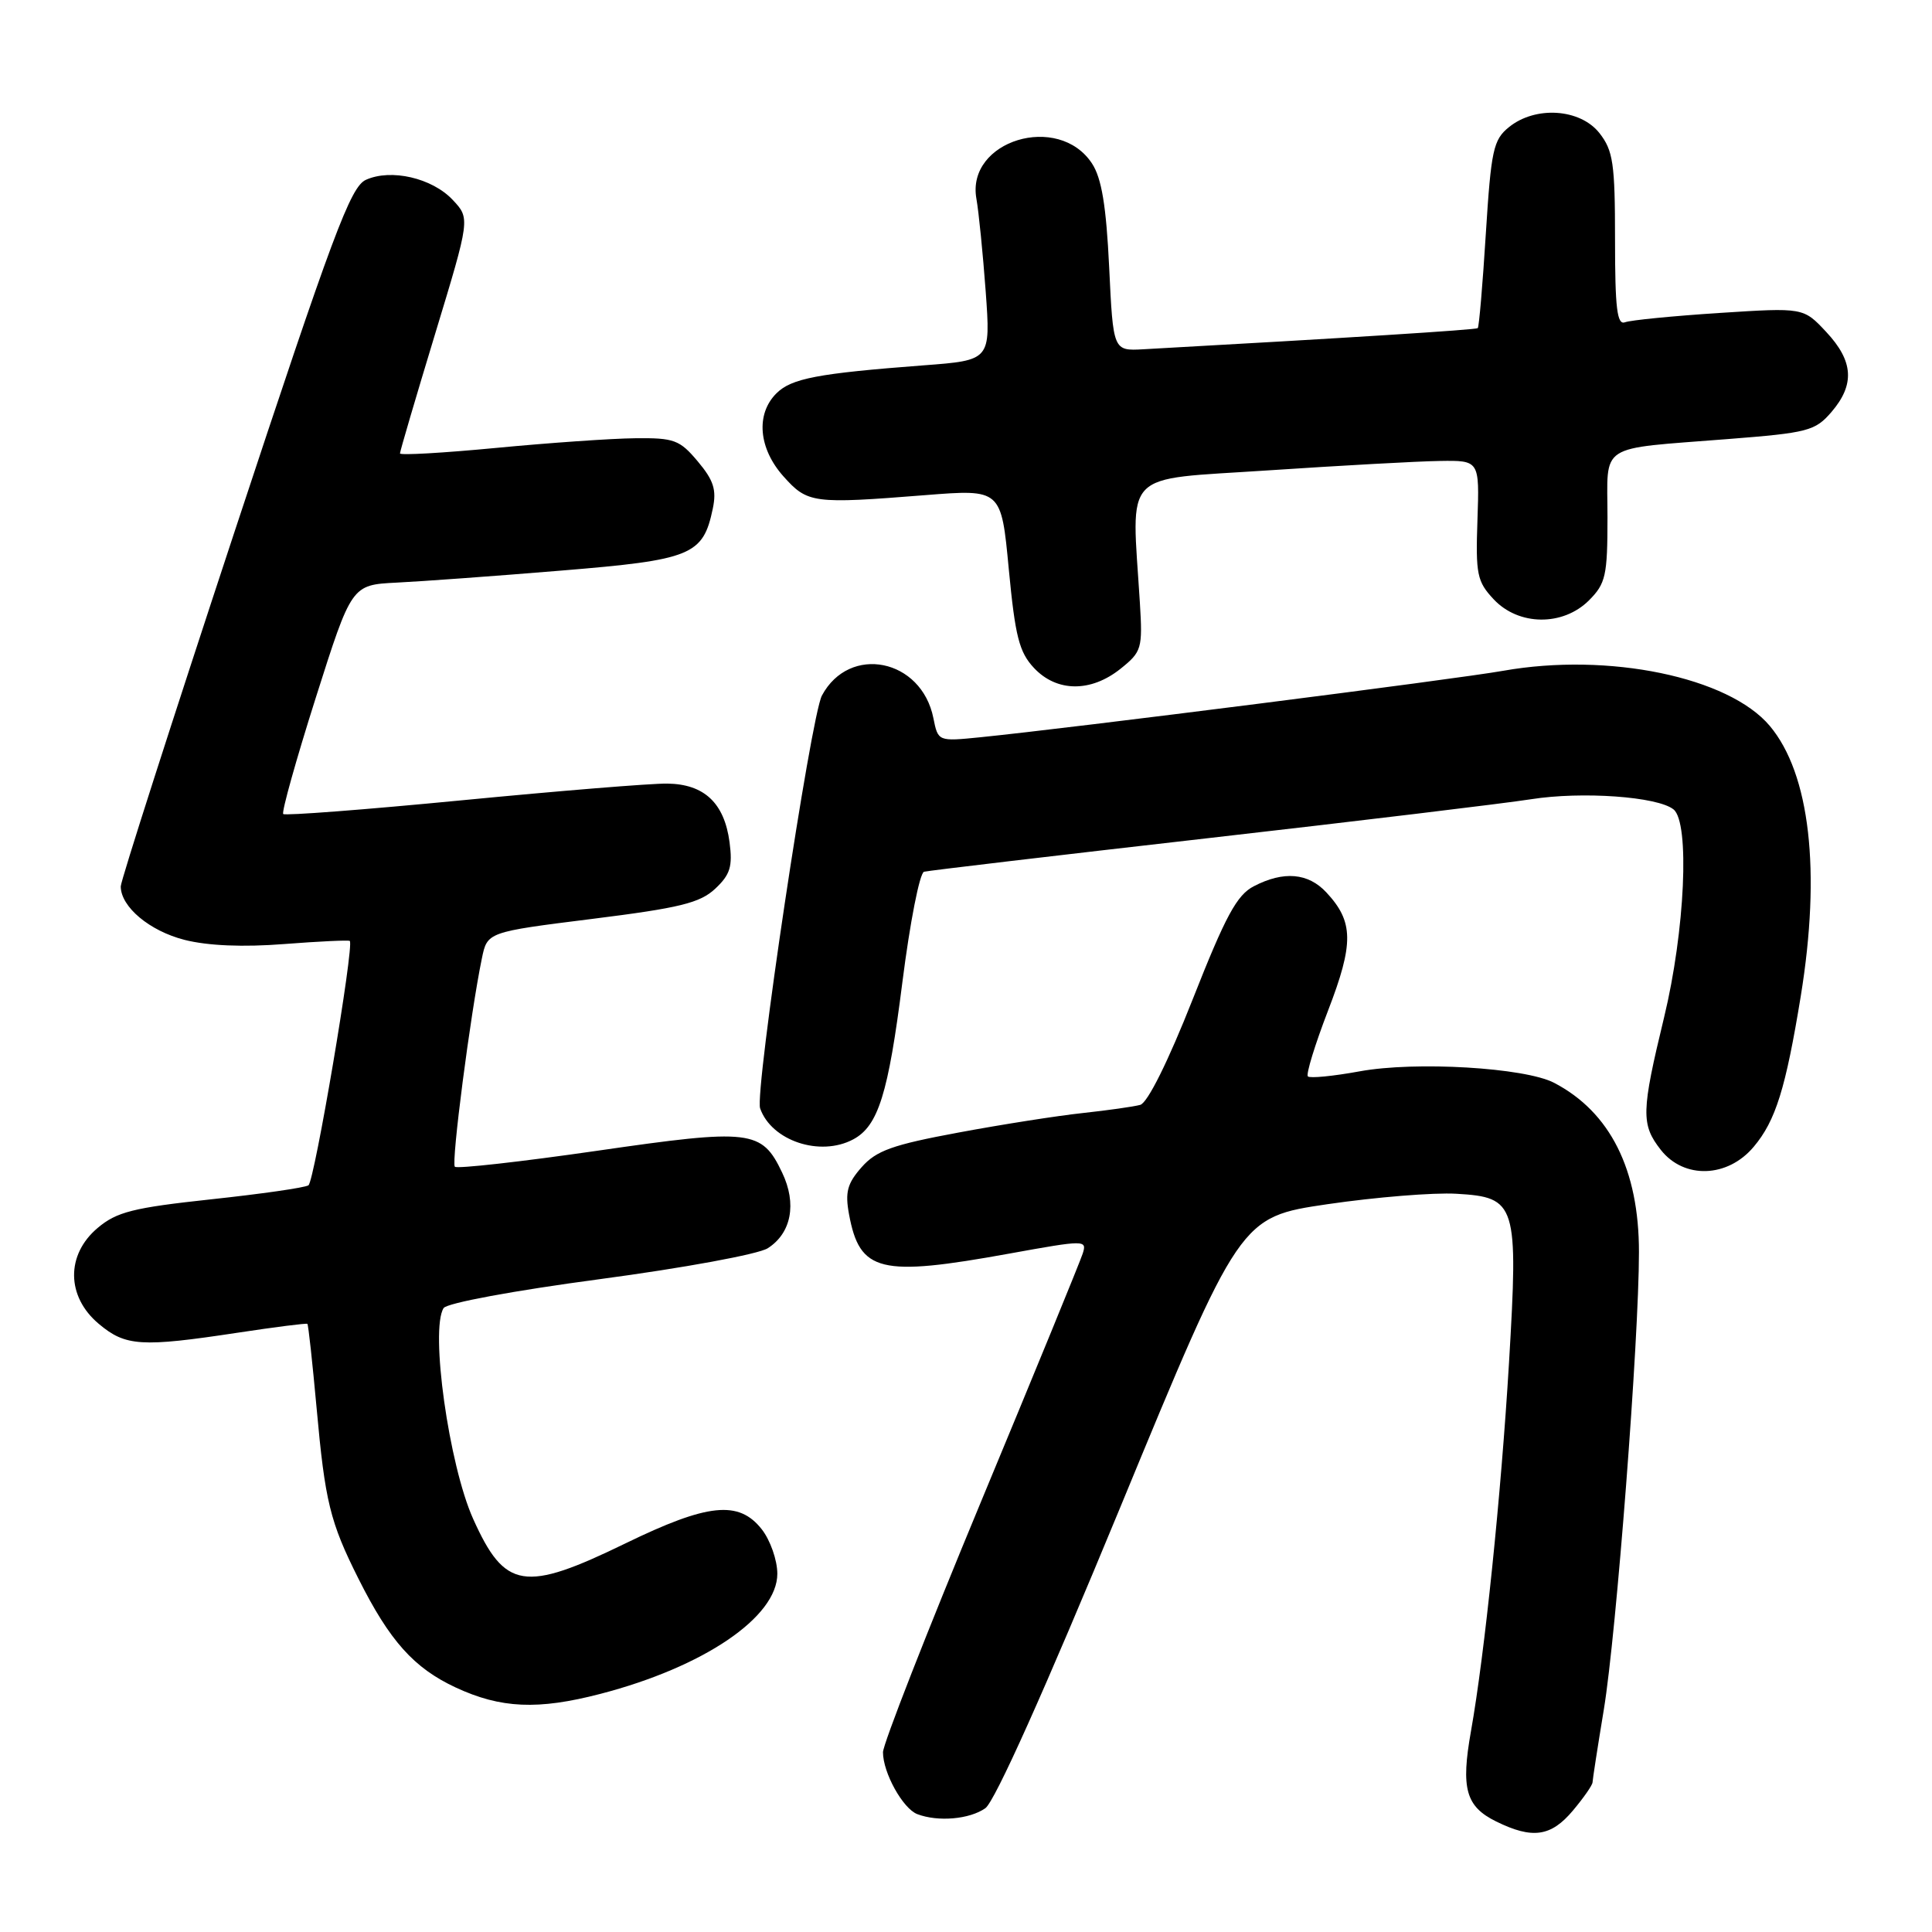<?xml version="1.0" encoding="UTF-8" standalone="no"?>
<!DOCTYPE svg PUBLIC "-//W3C//DTD SVG 1.1//EN" "http://www.w3.org/Graphics/SVG/1.1/DTD/svg11.dtd" >
<svg xmlns="http://www.w3.org/2000/svg" xmlns:xlink="http://www.w3.org/1999/xlink" version="1.1" viewBox="0 0 256 256">
 <g >
 <path fill="currentColor"
d=" M 208.41 239.92 C 209.83 238.23 211.01 236.54 211.02 236.17 C 211.03 235.80 211.70 231.45 212.52 226.50 C 214.18 216.40 217.17 177.52 217.17 165.93 C 217.18 154.98 213.36 147.36 205.93 143.48 C 202.06 141.46 187.55 140.60 180.15 141.96 C 176.65 142.60 173.57 142.90 173.30 142.63 C 173.03 142.36 174.23 138.44 175.97 133.92 C 179.41 125.00 179.37 122.13 175.75 118.25 C 173.34 115.66 170.09 115.38 166.14 117.43 C 163.89 118.59 162.40 121.35 158.04 132.41 C 154.78 140.67 152.06 146.13 151.09 146.40 C 150.22 146.64 146.80 147.12 143.50 147.48 C 140.20 147.83 132.78 148.99 127.00 150.07 C 118.26 151.69 116.11 152.46 114.17 154.66 C 112.27 156.81 111.96 157.97 112.50 160.90 C 113.92 168.57 116.58 169.22 133.78 166.10 C 143.78 164.29 144.04 164.29 143.47 166.09 C 143.15 167.11 137.06 181.97 129.94 199.10 C 122.82 216.24 117.00 231.12 117.00 232.18 C 117.00 234.90 119.63 239.64 121.54 240.38 C 124.29 241.43 128.46 241.07 130.56 239.60 C 131.82 238.71 138.43 223.97 148.44 199.73 C 164.31 161.27 164.31 161.27 175.91 159.56 C 182.28 158.63 189.97 158.00 192.99 158.18 C 200.94 158.64 201.20 159.49 199.95 180.59 C 198.90 198.11 196.73 219.16 194.91 229.40 C 193.56 236.99 194.22 239.37 198.24 241.35 C 203.05 243.72 205.51 243.37 208.41 239.92 Z  M 79.54 224.45 C 93.25 220.89 103.00 214.28 103.00 208.53 C 103.00 206.74 102.07 204.08 100.93 202.63 C 97.89 198.77 93.79 199.20 82.89 204.50 C 69.47 211.03 66.90 210.62 62.69 201.25 C 59.48 194.10 56.97 176.17 58.78 173.33 C 59.20 172.66 68.10 171.01 79.51 169.49 C 90.60 168.01 100.49 166.19 101.73 165.40 C 104.86 163.40 105.61 159.50 103.64 155.38 C 100.94 149.70 99.51 149.53 79.08 152.49 C 69.03 153.94 60.56 154.89 60.27 154.60 C 59.77 154.10 62.33 134.34 63.85 127.00 C 64.57 123.50 64.57 123.50 78.46 121.76 C 90.06 120.31 92.75 119.65 94.77 117.76 C 96.76 115.89 97.09 114.82 96.67 111.60 C 95.98 106.40 93.31 103.89 88.41 103.83 C 86.26 103.80 74.03 104.80 61.23 106.04 C 48.43 107.28 37.77 108.10 37.53 107.86 C 37.29 107.62 39.23 100.69 41.84 92.46 C 46.59 77.50 46.59 77.50 52.55 77.20 C 55.82 77.04 65.62 76.33 74.31 75.61 C 91.66 74.19 93.16 73.58 94.45 67.39 C 94.97 64.90 94.56 63.64 92.46 61.14 C 90.06 58.28 89.32 58.01 84.16 58.07 C 81.05 58.10 72.76 58.68 65.75 59.35 C 58.74 60.02 53.00 60.35 53.00 60.08 C 53.00 59.80 55.09 52.69 57.65 44.26 C 62.30 28.95 62.30 28.95 59.99 26.49 C 57.26 23.58 51.80 22.32 48.48 23.83 C 46.44 24.76 44.11 30.99 31.06 70.51 C 22.78 95.60 16.00 116.72 16.00 117.45 C 16.00 120.16 19.82 123.36 24.46 124.54 C 27.55 125.32 32.22 125.52 37.67 125.09 C 42.31 124.73 46.22 124.55 46.35 124.68 C 46.96 125.29 41.66 156.56 40.87 157.06 C 40.38 157.38 34.56 158.21 27.94 158.92 C 17.66 160.03 15.46 160.58 12.95 162.70 C 8.72 166.25 8.78 171.80 13.08 175.41 C 16.63 178.40 18.70 178.53 31.50 176.59 C 36.45 175.84 40.60 175.31 40.73 175.42 C 40.86 175.53 41.40 180.55 41.95 186.56 C 43.07 198.97 43.73 201.68 47.49 209.17 C 51.63 217.43 54.83 221.01 60.38 223.60 C 66.35 226.38 71.28 226.60 79.54 224.45 Z  M 232.38 151.95 C 235.28 148.51 236.61 144.24 238.61 132.00 C 241.31 115.41 239.83 102.52 234.50 96.18 C 229.05 89.71 213.13 86.42 199.20 88.88 C 192.86 90.01 141.93 96.48 129.90 97.69 C 124.30 98.25 124.30 98.25 123.68 95.16 C 122.11 87.28 112.56 85.35 108.91 92.16 C 107.43 94.93 99.97 144.72 100.72 146.86 C 102.22 151.16 108.67 153.32 113.06 150.97 C 116.37 149.20 117.70 144.95 119.57 130.15 C 120.57 122.25 121.86 115.67 122.44 115.51 C 123.02 115.36 139.93 113.36 160.00 111.07 C 180.07 108.78 199.38 106.45 202.89 105.90 C 209.62 104.84 219.63 105.55 221.75 107.25 C 223.93 108.99 223.27 123.36 220.50 134.81 C 217.47 147.33 217.43 149.00 220.07 152.37 C 223.14 156.27 228.92 156.08 232.38 151.95 Z  M 148.47 88.62 C 151.29 86.36 151.41 85.94 151.04 79.87 C 149.94 62.04 148.39 63.64 168.00 62.33 C 177.62 61.69 187.87 61.12 190.77 61.08 C 196.04 61.00 196.04 61.00 195.77 68.91 C 195.52 76.11 195.72 77.06 197.92 79.41 C 201.23 82.94 207.09 83.00 210.55 79.55 C 212.77 77.32 213.00 76.28 213.00 68.56 C 213.00 58.59 211.51 59.56 228.93 58.18 C 239.57 57.35 240.52 57.10 242.68 54.59 C 245.80 50.95 245.60 47.85 241.98 43.98 C 238.96 40.75 238.96 40.75 227.81 41.47 C 221.68 41.87 216.07 42.42 215.33 42.70 C 214.27 43.11 214.00 40.89 214.00 31.74 C 214.00 21.65 213.75 19.95 211.93 17.63 C 209.37 14.39 203.45 14.00 199.94 16.85 C 197.87 18.52 197.58 19.89 196.88 30.96 C 196.46 37.70 195.98 43.34 195.81 43.48 C 195.56 43.70 178.56 44.78 151.50 46.28 C 147.50 46.50 147.50 46.50 146.97 35.40 C 146.58 27.27 145.97 23.61 144.70 21.67 C 140.26 14.89 128.00 18.63 129.38 26.34 C 129.69 28.08 130.24 33.60 130.61 38.62 C 131.27 47.74 131.27 47.74 122.38 48.41 C 108.32 49.48 104.86 50.14 102.87 52.13 C 100.12 54.88 100.51 59.42 103.81 63.12 C 107.01 66.70 107.71 66.79 122.58 65.61 C 132.67 64.81 132.67 64.81 133.67 75.42 C 134.52 84.35 135.05 86.42 137.01 88.51 C 140.02 91.72 144.54 91.76 148.47 88.62 Z "/>
</g>
</svg>